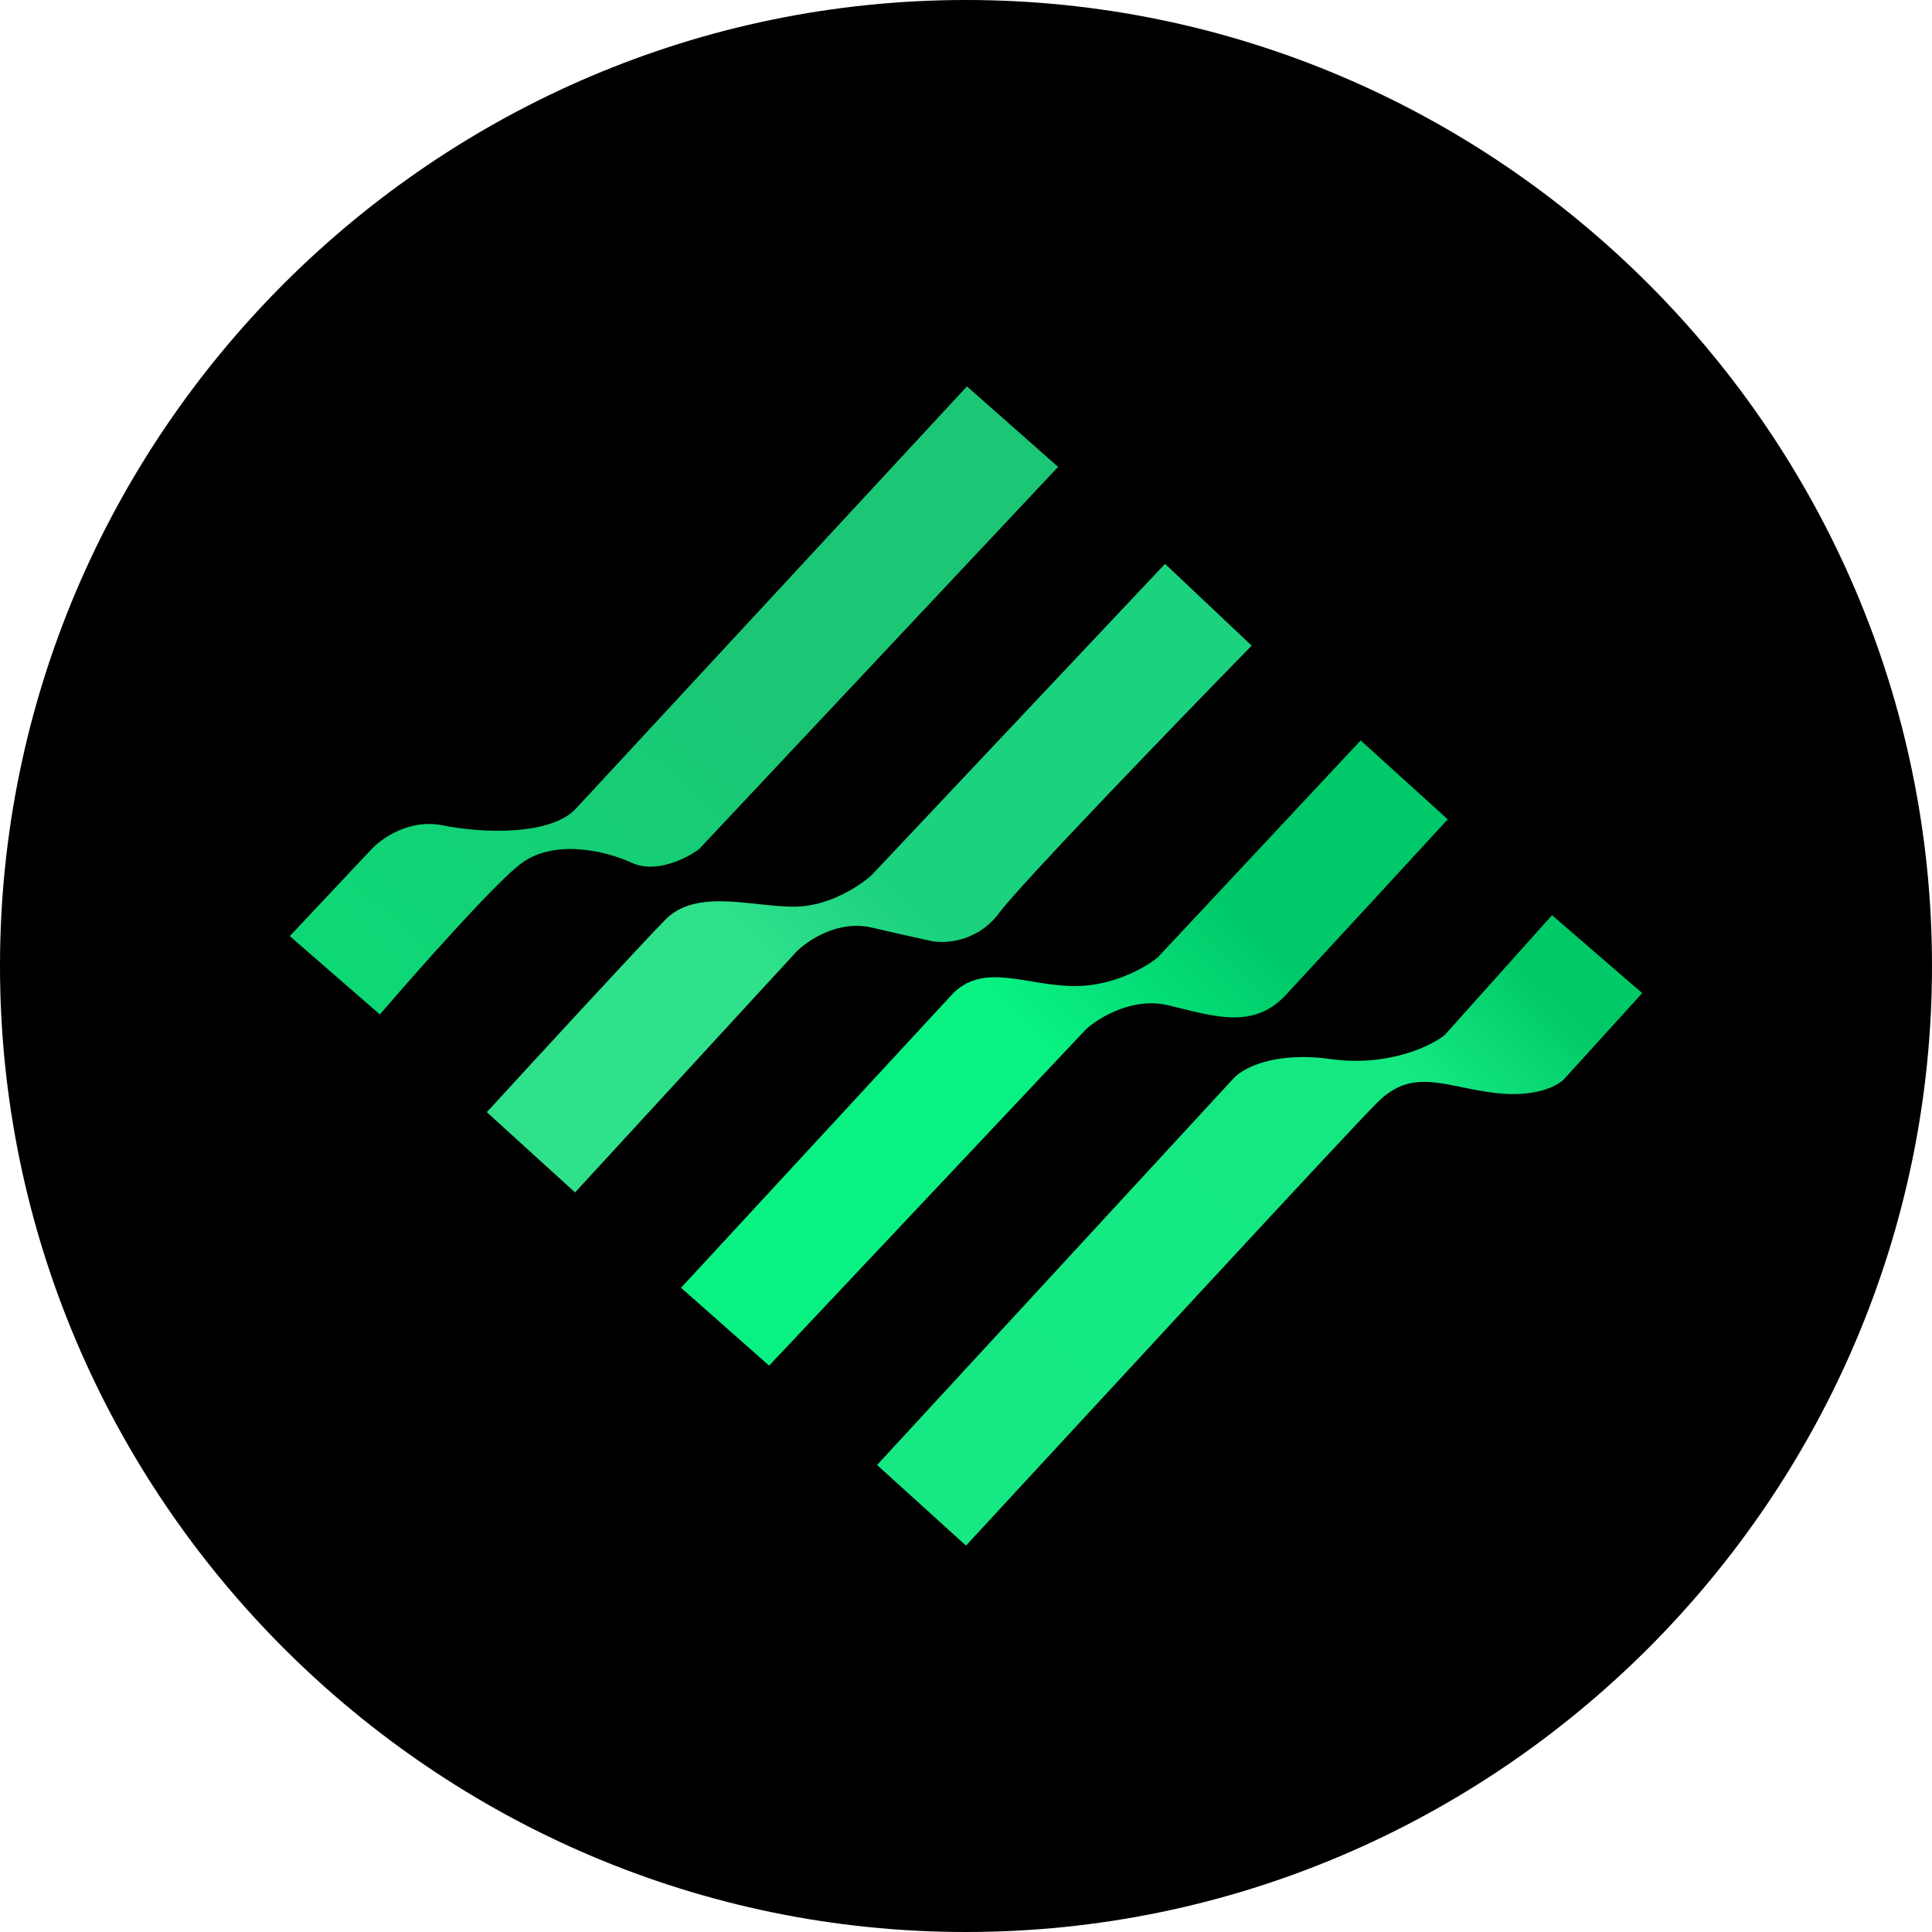 <svg width="40" height="40" viewBox="0 0 40 40" fill="none" xmlns="http://www.w3.org/2000/svg">
<g clip-path="url(#clip0_3540_771)">
<path d="M20 40C31 40 40 31 40 20C40 9 31 0 20 0C9 0 0 9 0 20C0 31 9 40 20 40Z" fill="black"/>
<path d="M34 20.561L32.133 18.948L29.911 21.43C29.617 21.664 28.732 22.091 27.541 21.926C26.351 21.761 25.703 22.133 25.528 22.339L18.159 30.331L20 32C22.593 29.195 27.94 23.394 28.527 22.815C29.261 22.091 29.911 22.505 30.96 22.629C31.798 22.729 32.259 22.477 32.385 22.339L34 20.562V20.561Z" fill="url(#paint0_linear_3540_771)"/>
<path d="M15.924 28.274L14.1 26.662L19.699 20.602C20.349 19.899 21.251 20.416 22.257 20.416C23.062 20.416 23.739 20.017 23.976 19.816L28.171 15.33L29.974 16.963C28.858 18.178 27.739 19.391 26.619 20.602C25.927 21.347 25.067 21.016 24.166 20.809C23.444 20.644 22.746 21.072 22.488 21.306L15.924 28.274Z" fill="url(#paint1_linear_3540_771)"/>
<path d="M20.02 8L11.924 16.741C11.412 17.295 10.015 17.26 9.159 17.087C8.475 16.949 7.894 17.361 7.689 17.585L6 19.381L7.865 21.003C8.626 20.116 10.279 18.247 10.805 17.866C11.463 17.39 12.473 17.585 13.087 17.866C13.579 18.091 14.213 17.773 14.469 17.585L21.907 9.666L20.02 8Z" fill="url(#paint2_linear_3540_771)"/>
<path d="M11.906 24.688L10.079 23.026C11.075 21.939 13.25 19.576 13.775 19.041C14.431 18.373 15.616 18.79 16.484 18.771C17.18 18.757 17.816 18.329 18.048 18.117L24.121 11.674L25.914 13.367C24.359 14.959 21.138 18.294 20.687 18.901C20.236 19.507 19.559 19.541 19.277 19.482C18.866 19.392 18.456 19.3 18.047 19.204C17.35 19.042 16.715 19.474 16.484 19.709L11.906 24.688Z" fill="url(#paint3_linear_3540_771)"/>
<path d="M39.5 20C39.5 23.857 38.356 27.627 36.214 30.834C34.071 34.04 31.026 36.54 27.462 38.016C23.899 39.492 19.978 39.878 16.196 39.125C12.413 38.373 8.939 36.516 6.211 33.789C3.484 31.061 1.627 27.587 0.875 23.804C0.122 20.022 0.508 16.101 1.984 12.538C3.46 8.975 5.96 5.929 9.166 3.786C12.373 1.644 16.143 0.5 20 0.5C25.172 0.5 30.132 2.554 33.789 6.211C37.446 9.868 39.5 14.828 39.5 20Z" stroke="black" stroke-opacity="0.02"/>
</g>
<defs>
<linearGradient id="paint0_linear_3540_771" x1="31.121" y1="11.67" x2="12.129" y2="31.432" gradientUnits="userSpaceOnUse">
<stop offset="0.205" stop-color="#00C967"/>
<stop offset="0.325" stop-color="#15E882"/>
<stop offset="1" stop-color="#16EA84"/>
</linearGradient>
<linearGradient id="paint1_linear_3540_771" x1="29.311" y1="14.05" x2="10.883" y2="32.17" gradientUnits="userSpaceOnUse">
<stop offset="0.232" stop-color="#00C969"/>
<stop offset="0.416" stop-color="#09F183"/>
</linearGradient>
<linearGradient id="paint2_linear_3540_771" x1="25.27" y1="24.099" x2="15.652" y2="34.246" gradientUnits="userSpaceOnUse">
<stop stop-color="#1BC775"/>
<stop offset="0.715" stop-color="#0DD976"/>
</linearGradient>
<linearGradient id="paint3_linear_3540_771" x1="23.219" y1="14.925" x2="13.034" y2="25.085" gradientUnits="userSpaceOnUse">
<stop offset="0.401" stop-color="#1BD27F"/>
<stop offset="0.609" stop-color="#2FE18B"/>
</linearGradient>
<clipPath id="clip0_3540_771">
<rect width="40" height="40" fill="white"/>
</clipPath>
</defs>
</svg>
